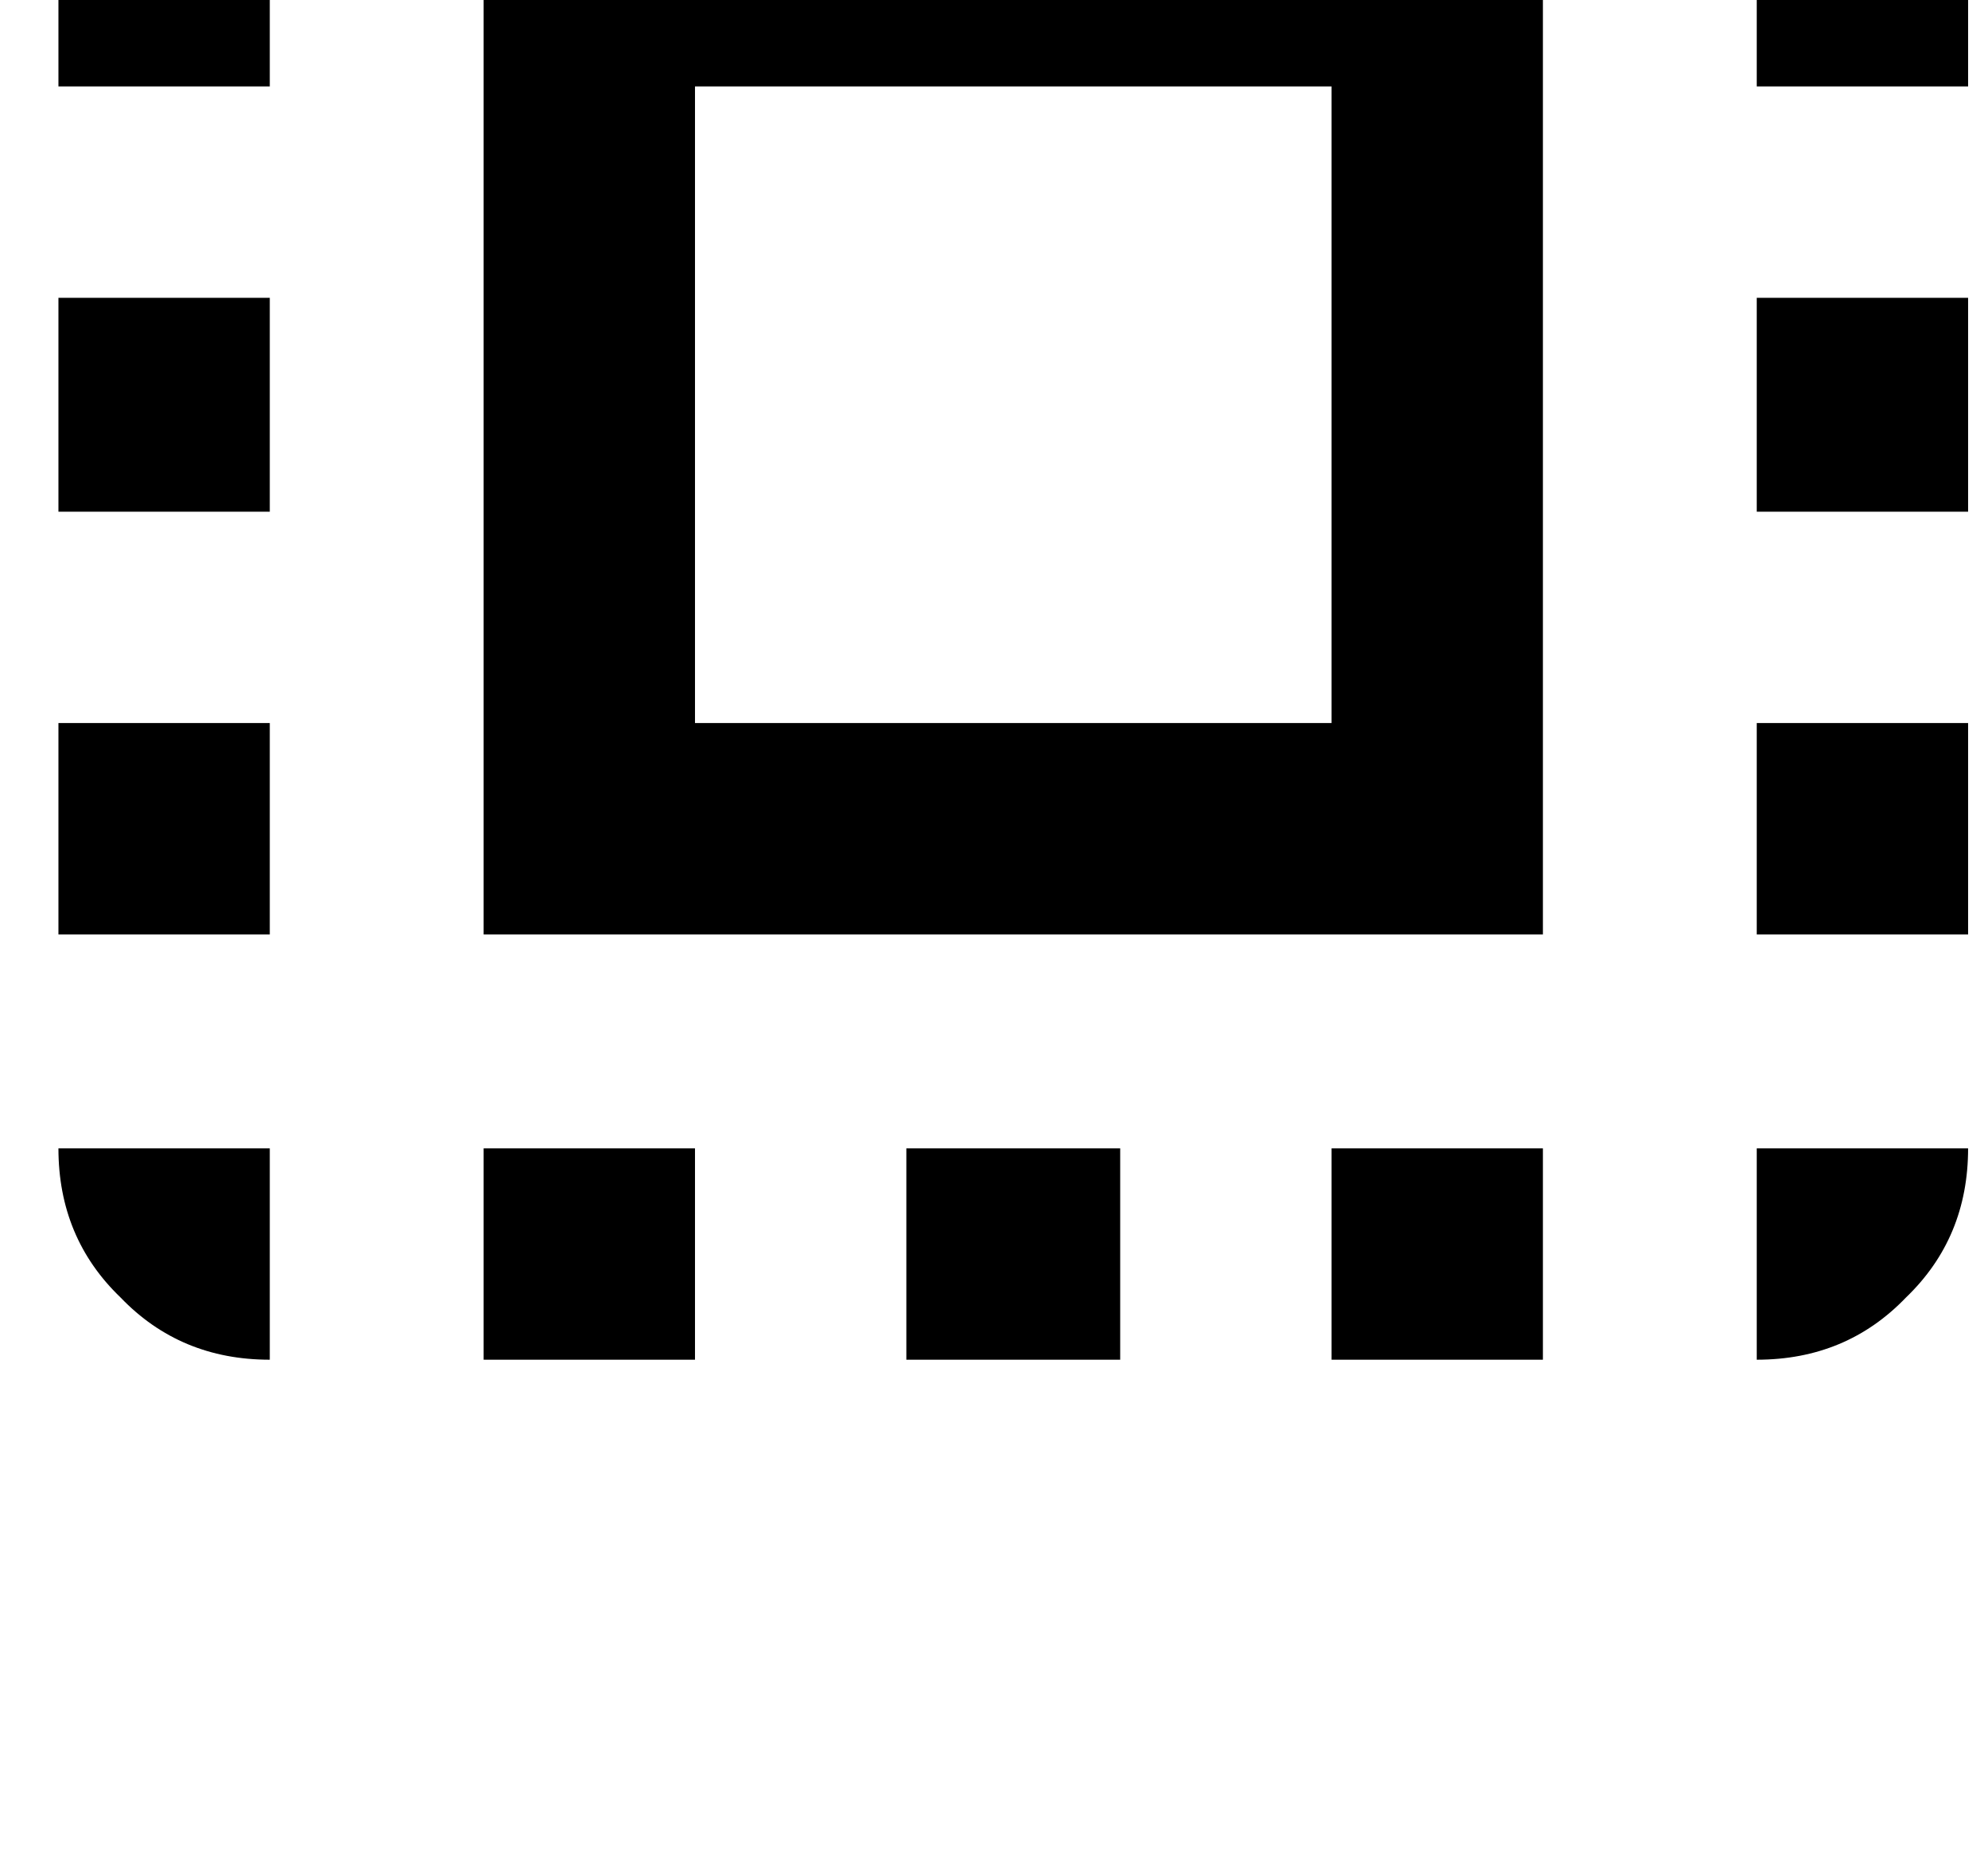 <?xml version="1.0" standalone="no"?>
<!DOCTYPE svg PUBLIC "-//W3C//DTD SVG 1.1//EN" "http://www.w3.org/Graphics/SVG/1.1/DTD/svg11.dtd" >
<svg xmlns="http://www.w3.org/2000/svg" xmlns:xlink="http://www.w3.org/1999/xlink" version="1.1" viewBox="-10 0 1066 1000">
   <path fill="currentColor"
d="M362.667 387.667h341.333v-341.334h-341.333v341.334zM249.333 -67h568v568h-568v-568zM704 -295h113.333v113.333h-113.333v-113.333zM704 615.667h113.333v113.333h-113.333v-113.333zM932 387.667h113.333v113.333h-113.333v-113.333zM932 -67h113.333v113.333
h-113.333v-113.333zM932 615.667h113.333q0 48 -33.333 80q-32 33.333 -80 33.333v-113.333zM932 159.667h113.333v114.666h-113.333v-114.666zM476 615.667h114.667v113.333h-114.667v-113.333zM362.667 -181.667h-113.334v-113.333h113.334v113.333zM21.333 387.667
h113.334v113.333h-113.334v-113.333zM134.667 729q-48 0 -80 -33.333q-33.334 -32 -33.334 -80h113.334v113.333zM932 -295q48 0 80 33.333q33.333 32 33.333 80h-113.333v-113.333zM590.667 -181.667h-114.667v-113.333h114.667v113.333zM21.333 -67h113.334v113.333
h-113.334v-113.333zM249.333 615.667h113.334v113.333h-113.334v-113.333zM21.333 159.667h113.334v114.666h-113.334v-114.666zM21.333 -181.667q0 -48 33.334 -80q32 -33.333 80 -33.333v113.333h-113.334z" />
</svg>
